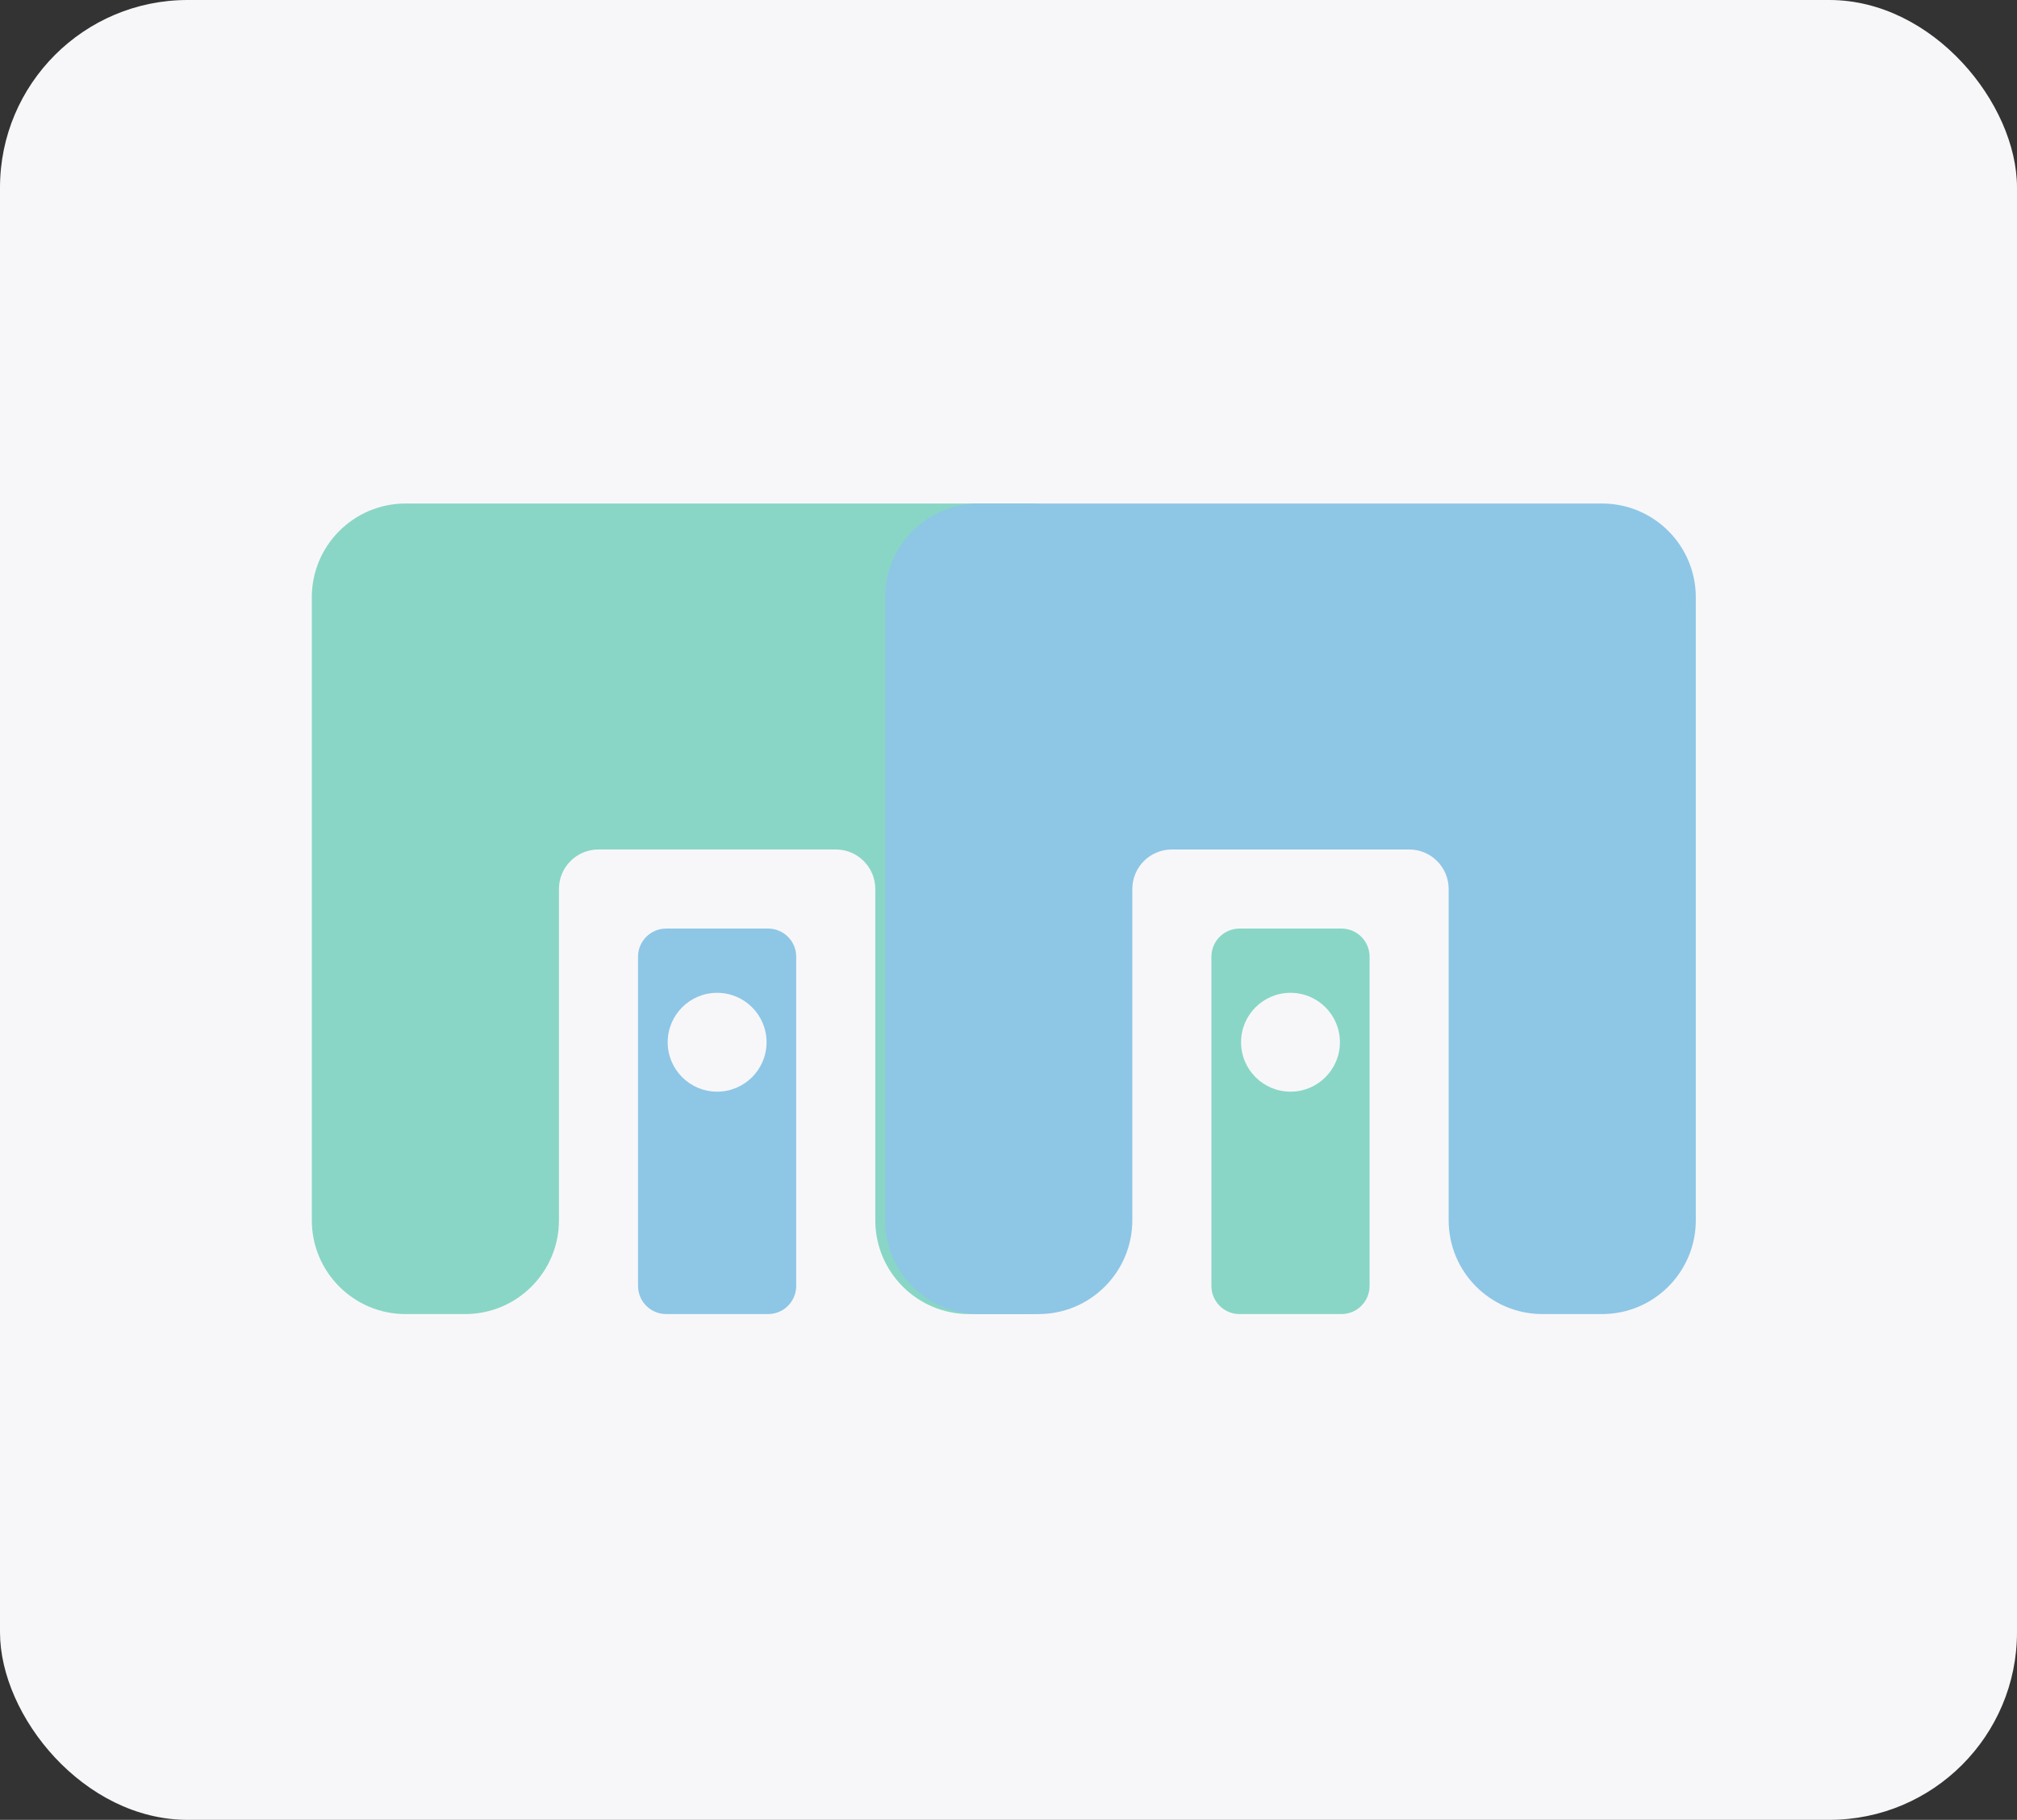 <svg width="215" height="194" viewBox="0 0 215 194" fill="none" xmlns="http://www.w3.org/2000/svg">
<rect x="0" y="0" width="215" height="194" fill="#333333" stroke="none"/>
<rect width="215" height="194" rx="20" fill="#F7F7F9"/>
<path d="M71.011 98.987C69.354 98.987 68.011 100.33 68.011 101.987V137.083C68.011 138.74 69.354 140.083 71.011 140.083H81.871C83.528 140.083 84.871 138.74 84.871 137.083V101.987C84.871 100.33 83.528 98.987 81.871 98.987H71.011ZM81.71 111.105C81.71 114.016 79.352 116.374 76.441 116.374C73.53 116.374 71.172 114.016 71.172 111.105C71.172 108.194 73.53 105.836 76.441 105.836C79.352 105.836 81.71 108.194 81.71 111.105Z" fill="#8EC6E6"/>
<path d="M43.237 53.675C37.714 53.675 33.237 58.152 33.237 63.675L33.237 130.083C33.237 135.606 37.714 140.083 43.237 140.083H49.581C55.103 140.083 59.581 135.606 59.581 130.083L59.581 94.772C59.581 92.44 61.464 90.556 63.796 90.556H89.086C91.418 90.556 93.301 92.44 93.301 94.772L93.301 130.083C93.301 135.606 97.778 140.083 103.301 140.083H109.645C115.168 140.083 119.645 135.606 119.645 130.083L119.645 63.675C119.645 58.152 115.168 53.675 109.645 53.675L43.237 53.675Z" fill="#89D6C6"/>
<path d="M132.129 98.987C130.472 98.987 129.129 100.33 129.129 101.987V137.083C129.129 138.74 130.472 140.083 132.129 140.083H142.989C144.646 140.083 145.989 138.74 145.989 137.083V101.987C145.989 100.33 144.646 98.987 142.989 98.987H132.129ZM142.828 111.105C142.828 114.016 140.47 116.374 137.559 116.374C134.648 116.374 132.29 114.016 132.29 111.105C132.29 108.194 134.648 105.836 137.559 105.836C140.47 105.836 142.828 108.194 142.828 111.105Z" fill="#89D6C6"/>
<path d="M104.355 53.675C98.832 53.675 94.355 58.152 94.355 63.675L94.355 130.083C94.355 135.606 98.832 140.083 104.355 140.083H110.699C116.222 140.083 120.699 135.606 120.699 130.083L120.699 94.772C120.699 92.44 122.583 90.556 124.914 90.556L150.204 90.556C152.536 90.556 154.419 92.44 154.419 94.772L154.419 130.083C154.419 135.606 158.896 140.083 164.419 140.083H170.763C176.286 140.083 180.763 135.606 180.763 130.083L180.763 63.675C180.763 58.152 176.286 53.675 170.763 53.675L104.355 53.675Z" fill="#8EC6E6"/>
</svg>
